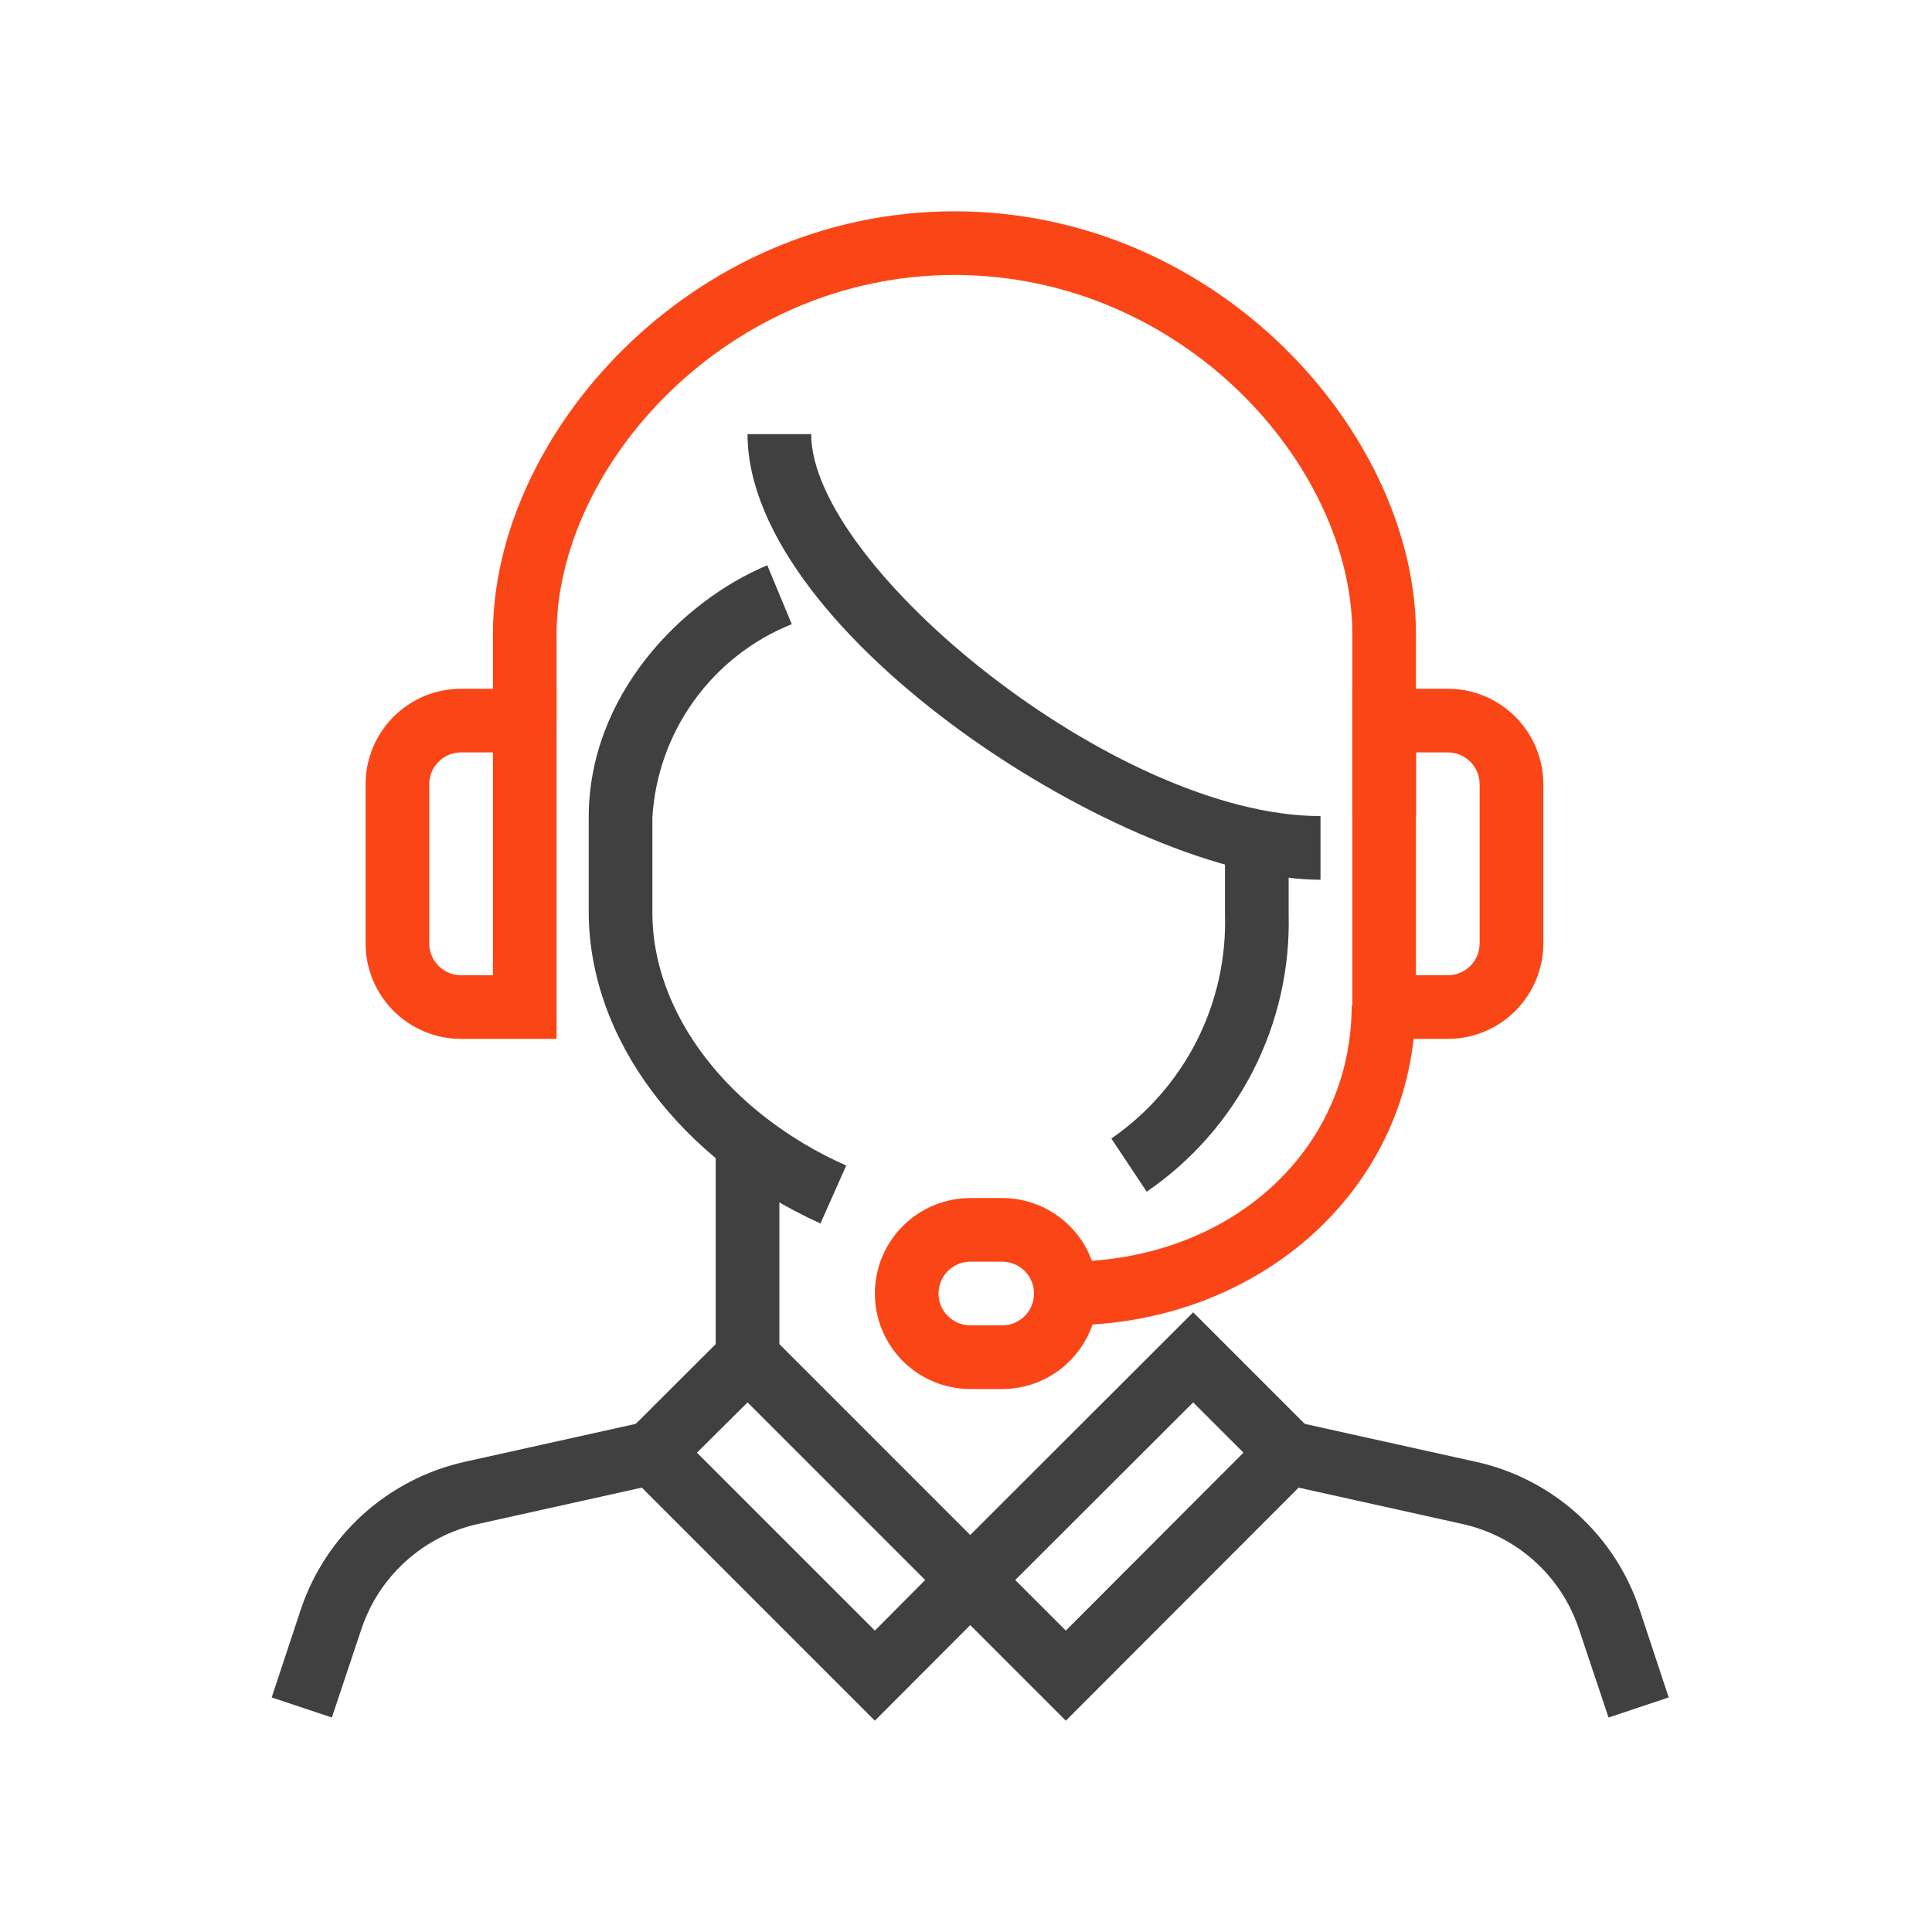 <svg width="64" height="64" viewBox="0 0 64 64" fill="none" xmlns="http://www.w3.org/2000/svg">
<path d="M46.906 27.034H44.797V21.013C44.797 15.393 39.156 9.109 31.617 9.109C24.078 9.109 18.437 15.435 18.437 21.013V23.87H16.328V21.013C16.328 14.402 22.866 7 31.617 7C40.369 7 46.906 14.381 46.906 21.013V27.034Z" fill="#FA4616"/>
<path d="M37.986 39.476L36.815 37.715C38.015 36.888 38.989 35.773 39.647 34.473C40.304 33.172 40.625 31.727 40.579 30.271V28.162H42.688V30.271C42.736 32.076 42.33 33.864 41.509 35.472C40.687 37.08 39.476 38.456 37.986 39.476V39.476Z" fill="#404040"/>
<path d="M43.743 29.143C37.416 29.143 24.763 21.024 24.763 14.381H26.872C26.872 18.746 36.952 27.034 43.743 27.034V29.143Z" fill="#404040"/>
<path d="M27.178 40.53C22.539 38.421 19.523 34.425 19.502 30.239V27.076C19.502 23.038 22.57 19.916 25.417 18.725L26.229 20.676C24.932 21.196 23.81 22.074 22.993 23.207C22.175 24.34 21.696 25.681 21.611 27.076V30.239C21.611 33.592 24.152 36.882 28.032 38.611L27.178 40.53Z" fill="#404040"/>
<path d="M33.199 46.013H32.144C31.305 46.013 30.501 45.68 29.907 45.087C29.314 44.493 28.981 43.689 28.981 42.85C28.981 42.011 29.314 41.206 29.907 40.613C30.501 40.02 31.305 39.687 32.144 39.687H33.199C34.038 39.687 34.842 40.02 35.435 40.613C36.029 41.206 36.362 42.011 36.362 42.85C36.362 43.689 36.029 44.493 35.435 45.087C34.842 45.68 34.038 46.013 33.199 46.013V46.013ZM32.144 41.795C31.864 41.795 31.596 41.907 31.399 42.104C31.201 42.302 31.09 42.57 31.09 42.85C31.09 43.13 31.201 43.398 31.399 43.595C31.596 43.793 31.864 43.904 32.144 43.904H33.199C33.478 43.904 33.746 43.793 33.944 43.595C34.142 43.398 34.253 43.13 34.253 42.85C34.253 42.57 34.142 42.302 33.944 42.104C33.746 41.907 33.478 41.795 33.199 41.795H32.144Z" fill="#FA4616"/>
<path d="M35.339 43.904H34.285V41.795H35.339C40.717 41.795 44.776 38.147 44.776 33.307H46.885C46.885 39.254 41.813 43.904 35.339 43.904Z" fill="#FA4616"/>
<path d="M47.96 34.415H44.797V22.816H47.96C48.799 22.816 49.604 23.149 50.197 23.743C50.79 24.336 51.124 25.14 51.124 25.979V31.251C51.124 32.09 50.79 32.895 50.197 33.488C49.604 34.081 48.799 34.415 47.96 34.415V34.415ZM46.906 32.306H47.96C48.24 32.306 48.508 32.195 48.706 31.997C48.904 31.799 49.015 31.531 49.015 31.251V25.979C49.015 25.7 48.904 25.431 48.706 25.234C48.508 25.036 48.24 24.925 47.96 24.925H46.906V32.306Z" fill="#FA4616"/>
<path d="M18.437 34.415H15.274C14.435 34.415 13.63 34.081 13.037 33.488C12.444 32.895 12.11 32.09 12.11 31.251V25.979C12.11 25.14 12.444 24.336 13.037 23.743C13.63 23.149 14.435 22.816 15.274 22.816H18.437V34.415ZM15.274 24.925C14.994 24.925 14.726 25.036 14.528 25.234C14.33 25.431 14.219 25.7 14.219 25.979V31.251C14.219 31.531 14.33 31.799 14.528 31.997C14.726 32.195 14.994 32.306 15.274 32.306H16.328V24.925H15.274Z" fill="#FA4616"/>
<path d="M25.818 37.578H23.709V46.013H25.818V37.578Z" fill="#404040"/>
<path d="M28.981 57L20.103 48.122L24.764 43.472L33.631 52.34L28.981 57ZM23.087 48.122L28.981 54.016L30.647 52.34L24.764 46.456L23.087 48.122Z" fill="#404040"/>
<path d="M35.307 57L30.647 52.34L39.525 43.472L44.175 48.122L35.307 57ZM33.631 52.34L35.307 54.016L41.191 48.122L39.525 46.456L33.631 52.34Z" fill="#404040"/>
<path d="M10.993 56.895L9 56.23L9.97 53.299C10.378 52.091 11.09 51.009 12.037 50.156C12.985 49.303 14.136 48.708 15.379 48.428L21.368 47.099L21.822 49.155L15.833 50.484C14.944 50.681 14.121 51.105 13.445 51.715C12.768 52.325 12.261 53.099 11.973 53.963L10.993 56.895Z" fill="#404040"/>
<path d="M53.285 56.895L52.304 53.963C52.017 53.099 51.51 52.325 50.833 51.715C50.157 51.105 49.334 50.681 48.445 50.484L42.456 49.155L42.91 47.099L48.909 48.428C50.153 48.705 51.304 49.299 52.25 50.152C53.196 51.006 53.905 52.09 54.308 53.299L55.278 56.23L53.285 56.895Z" fill="#404040"/>
</svg>
